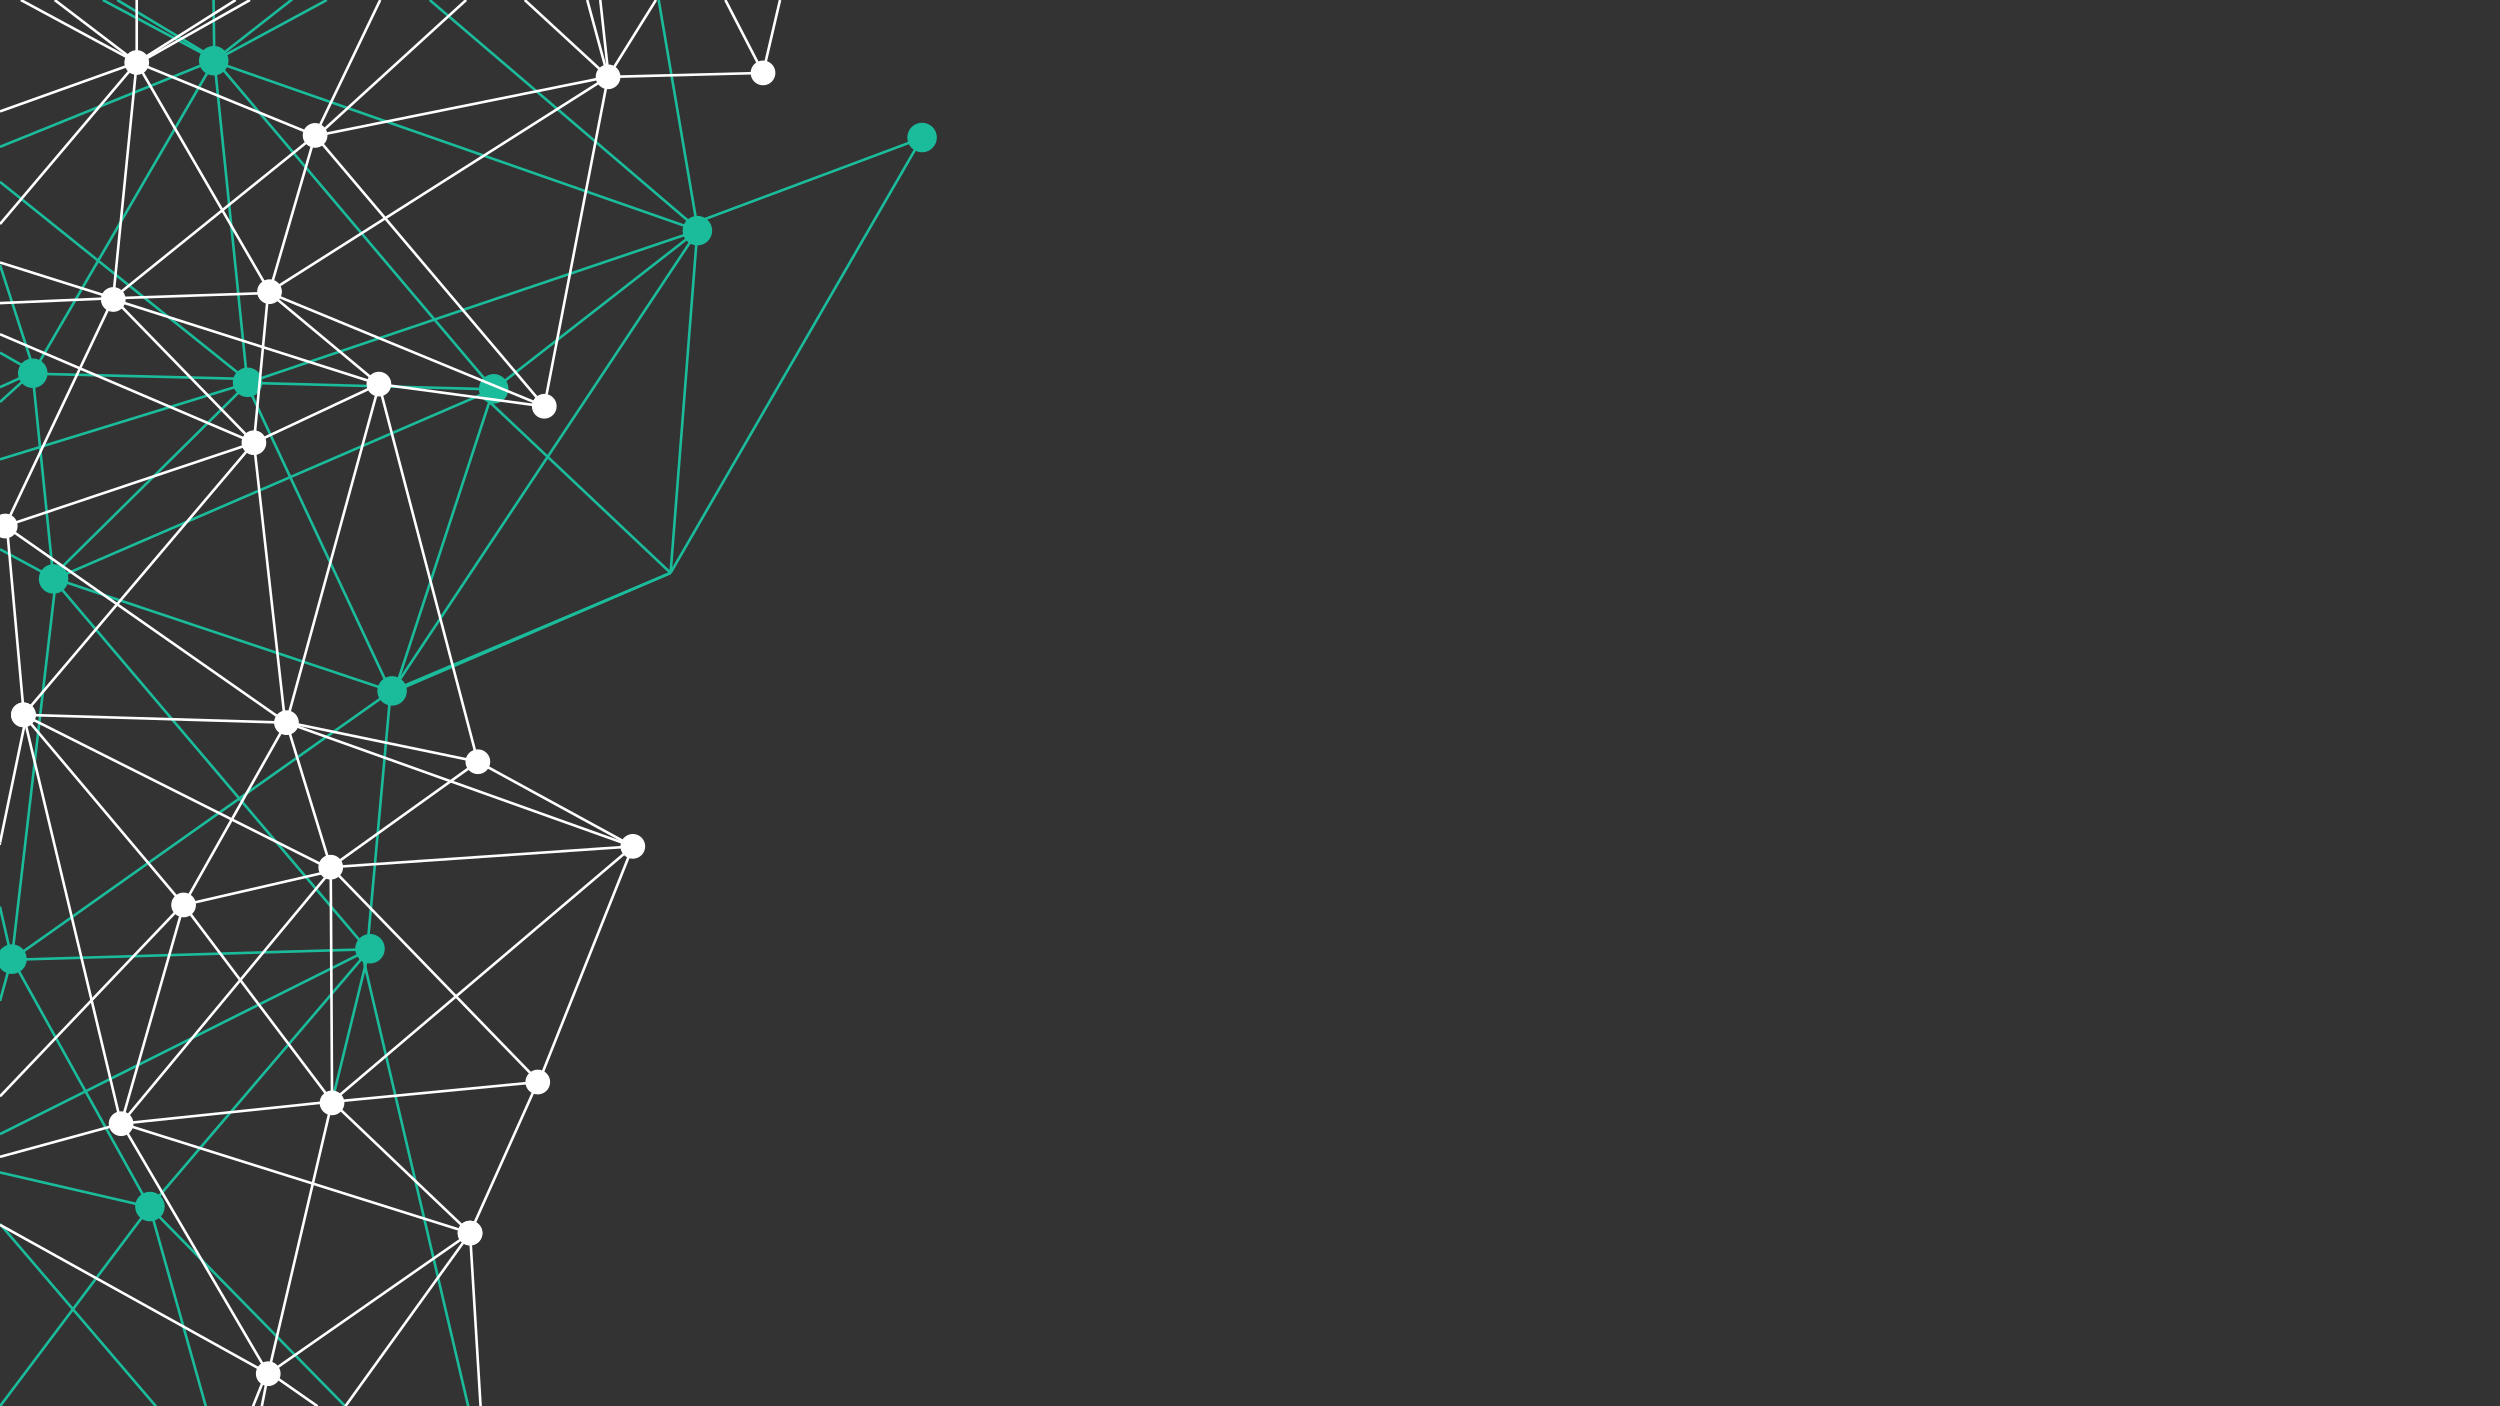 <svg xmlns="http://www.w3.org/2000/svg" viewBox="0 0 1920 1080"><rect x="0" y="0" width="1920" height="1080" fill="#333333" stroke="none"/><defs><style>.cls-1,.cls-2{fill:#1abc9c;stroke:#1abc9c;}.cls-1,.cls-2,.cls-3,.cls-4{stroke-miterlimit:10;}.cls-2,.cls-4{stroke-width:2px;}.cls-3,.cls-4{fill:#fff;stroke:#fff;}</style></defs><title>tochki</title><g id="Layer_3" data-name="Layer 3"><circle class="cls-1" cx="535.59" cy="177.13" r="10.85"/><circle class="cls-1" cx="708.15" cy="105.62" r="10.85"/><line class="cls-2" x1="534" y1="171" x2="708" y2="106"/><line class="cls-2" x1="515" y1="440" x2="535.59" y2="177.13"/><line class="cls-2" x1="535.59" y1="177.13" x2="378" y2="300"/><line class="cls-2" x1="708.15" y1="105.62" x2="515" y2="440"/><circle class="cls-1" cx="164.15" cy="46.62" r="10.85"/><circle class="cls-1" cx="190.15" cy="293.62" r="10.85"/><circle class="cls-1" cx="25.15" cy="286.62" r="10.85"/><circle class="cls-1" cx="379.15" cy="298.62" r="10.85"/><circle class="cls-1" cx="41.15" cy="444.62" r="10.85"/><path class="cls-1" d="M9.15,747.46A10.85,10.85,0,1,0,0,730.81v11.6A10.83,10.83,0,0,0,9.15,747.46Z"/><circle class="cls-1" cx="301.15" cy="530.62" r="10.85"/><circle class="cls-1" cx="284.15" cy="728.62" r="10.85"/><circle class="cls-1" cx="115.15" cy="926.62" r="10.85"/><line class="cls-2" x1="536" y1="177" x2="164" y2="47"/><line class="cls-2" x1="505.87" x2="536" y2="177"/><line class="cls-2" x1="536" y1="176" x2="330"/><line class="cls-2" x1="536" y1="177" x2="190" y2="294"/><line class="cls-2" x1="301" y1="531" x2="536" y2="177"/><line class="cls-2" x1="164" y1="47" x2="251"/><line class="cls-2" x1="190" y1="294" x2="164.59" y2="46.13"/><line class="cls-2" x1="164.59" y1="46.13" x2="164"/><line class="cls-2" x1="165" y1="46" x2="79"/><line class="cls-2" x1="225" y1="-1" x2="165" y2="46"/><line class="cls-2" x1="165" y1="45" x2="90"/><line class="cls-2" x1="165" y1="46" y2="112.76"/><line class="cls-2" x1="25" y1="287" x2="165" y2="46"/><line class="cls-2" x1="282" y1="729" x2="41" y2="445"/><line class="cls-2" x1="190.59" y1="294.13" x2="41" y2="442"/><line class="cls-2" x1="189" y1="291" x2="25" y2="287"/><line class="cls-2" x1="379" y1="299" x2="165" y2="46"/><line class="cls-2" x1="191" y1="293" y2="139.67"/><line class="cls-2" x1="191" y1="294" y2="352.77"/><line class="cls-2" x1="41" y1="445" x2="379" y2="299"/><line class="cls-2" x1="189" y1="294" x2="379" y2="299"/><line class="cls-2" x1="41" y1="444" x2="25" y2="287"/><line class="cls-2" x1="301" y1="531" x2="41" y2="444"/><line class="cls-2" x1="515" y1="440" x2="371" y2="304"/><line class="cls-2" x1="303" y1="531" x2="379" y2="299"/><line class="cls-2" x1="300" y1="531" x2="189" y2="294"/><line class="cls-2" x1="515" y1="440" x2="300" y2="531"/><line class="cls-2" x1="23" y1="284" x2="0.01" y2="270.86"/><line class="cls-2" x1="25" y1="286" y2="297.36"/><line class="cls-2" x1="25" y1="286" y2="308.73"/><line class="cls-2" x1="27" y1="287" y2="203.47"/><line class="cls-2" x1="303" y1="531" x2="515" y2="440"/><line class="cls-2" y1="421.85" x2="43" y2="445"/><line class="cls-2" x1="9" y1="737" x2="43" y2="445"/><line class="cls-2" x1="300" y1="531" x2="282" y2="729"/><line class="cls-2" x1="254" y1="850" x2="283.59" y2="729.13"/><line class="cls-2" x1="283.59" y1="729.13" y2="871"/><line class="cls-2" x1="284" y1="729" x2="12" y2="737"/><line class="cls-2" x1="9" y1="737" x2="300" y2="531"/><line class="cls-2" x1="115" y1="927" x2="9" y2="736"/><line class="cls-2" x1="115" y1="927" x2="284" y2="729"/><line class="cls-2" x1="-0.11" y1="696.24" x2="9" y2="736"/><line class="cls-2" y1="768.73" x2="9" y2="736"/><line class="cls-2" x1="359.59" y1="1080" x2="278" y2="732"/><line class="cls-2" x1="158.06" y1="1080" x2="115" y2="927"/><line class="cls-2" x1="265.31" y1="1080.16" x2="115" y2="927"/><line class="cls-2" y1="900.46" x2="115" y2="927"/><line class="cls-2" y1="1080" x2="115" y2="927"/><line class="cls-2" x1="119.72" y1="1080" y2="940.01"/></g><g id="black"><circle class="cls-3" cx="207" cy="224" r="9"/><circle class="cls-3" cx="418" cy="312" r="9"/><circle class="cls-3" cx="242" cy="104" r="9"/><circle class="cls-3" cx="105" cy="48" r="9"/><circle class="cls-3" cx="87" cy="230" r="9"/><circle class="cls-3" cx="467" cy="59" r="9"/><circle class="cls-3" cx="18" cy="549" r="9"/><path class="cls-3" d="M13,404a9,9,0,0,0-13-8.05v16.11A9,9,0,0,0,13,404Z"/><circle class="cls-3" cx="195" cy="340" r="9"/><circle class="cls-3" cx="586" cy="56" r="9"/><circle class="cls-3" cx="367" cy="585" r="9"/><circle class="cls-3" cx="220" cy="555" r="9"/><circle class="cls-3" cx="141" cy="695" r="9"/><circle class="cls-3" cx="254" cy="666" r="9"/><circle class="cls-3" cx="486" cy="650" r="9"/><circle class="cls-3" cx="255" cy="847" r="9"/><circle class="cls-3" cx="413" cy="831" r="9"/><circle class="cls-3" cx="206" cy="1055" r="9"/><circle class="cls-3" cx="361" cy="947" r="9"/><circle class="cls-3" cx="93" cy="863" r="9"/><line class="cls-4" x1="105" y1="44" x2="105"/><line class="cls-4" x1="105" y1="48" x2="181"/><line class="cls-4" x1="87" y1="228" x2="105" y2="48"/><line class="cls-4" x1="107" y1="48" x2="192"/><line class="cls-4" x1="207" y1="224" x2="105" y2="48"/><line class="cls-4" x1="242" y1="104" x2="105" y2="48"/><line class="cls-4" x1="42" x2="105" y2="48"/><line class="cls-4" x1="105" y1="48" x2="16"/><line class="cls-4" x1="105" y1="48" y2="85.57"/><line class="cls-4" y1="172.09" x2="105" y2="48"/><line class="cls-4" x1="242" y1="104" x2="292"/><line class="cls-4" x1="244" y1="104" x2="358"/><line class="cls-4" x1="207" y1="224" x2="242" y2="104"/><line class="cls-4" x1="242" y1="104" x2="418" y2="312"/><line class="cls-4" x1="244" y1="104" x2="467" y2="59"/><line class="cls-4" x1="467" y1="55" x2="461"/><line class="cls-4" x1="467" y1="59" x2="503.77"/><line class="cls-4" x1="418" y1="312" x2="467" y2="59"/><line class="cls-4" x1="469" y1="59" x2="586" y2="56"/><line class="cls-4" x1="599.07" x2="586" y2="56"/><line class="cls-4" x1="557.06" y1="-0.01" x2="586" y2="56"/><line class="cls-4" x1="451" x2="467" y2="59"/><line class="cls-4" x1="467" y1="59" x2="403"/><line class="cls-4" x1="467" y1="59" x2="207" y2="224"/><line class="cls-4" x1="219" y1="555" x2="195" y2="340"/><line class="cls-4" x1="220" y1="555" x2="291" y2="296"/><line class="cls-4" x1="141" y1="695" x2="220" y2="555"/><line class="cls-4" x1="222" y1="555" x2="367" y2="585"/><line class="cls-4" x1="254" y1="666" x2="367" y2="585"/><line class="cls-4" x1="486" y1="650" x2="220" y2="555"/><line class="cls-4" x1="4" y1="404" x2="220" y2="555"/><line class="cls-4" x1="220" y1="555" x2="18" y2="549"/><line class="cls-4" x1="220" y1="555" x2="254" y2="666"/><line class="cls-4" x1="486" y1="650" x2="367" y2="585"/><circle class="cls-3" cx="291" cy="295" r="9"/><line class="cls-4" x1="291" y1="295" x2="417" y2="312"/><line class="cls-4" x1="4" y1="404" x2="195" y2="340"/><line class="cls-4" x1="418" y1="312" x2="207" y2="225"/><line class="cls-4" x1="367" y1="585" x2="291" y2="295"/><line class="cls-4" x1="207" y1="225" x2="291" y2="295"/><line class="cls-4" x1="291" y1="295" x2="87" y2="230"/><line class="cls-4" x1="291" y1="295" x2="195" y2="340"/><line class="cls-4" x1="18" y1="549" x2="195" y2="340"/><line class="cls-4" x1="87" y1="229" x2="242" y2="104"/><line class="cls-4" y1="256.7" x2="195" y2="340"/><line class="cls-4" x1="89" y1="229" x2="207" y2="225"/><line class="cls-4" x1="195" y1="340" x2="87" y2="229"/><line class="cls-4" x1="195" y1="340" x2="206" y2="224"/><line class="cls-4" y1="232.78" x2="87" y2="229"/><line class="cls-4" x1="87" y1="229" y2="201.58"/><line class="cls-4" x1="87" y1="229" x2="4" y2="404"/><circle class="cls-3" cx="18" cy="549" r="9"/><line class="cls-4" x1="18" y1="545" x2="5" y2="401"/><line class="cls-4" x1="18" y1="549" x2="141" y2="695"/><line class="cls-4" x1="0.09" y1="646.92" x2="20" y2="551"/><line class="cls-4" x1="-0.32" y1="648.89" x2="0.09" y2="646.92"/><line class="cls-4" x1="18" y1="549" x2="93" y2="863"/><line class="cls-4" x1="253" y1="667" x2="18" y2="549"/><line class="cls-4" x1="206" y1="1055" x2="255" y2="846"/><line class="cls-4" x1="255" y1="842" x2="254" y2="666"/><line class="cls-4" x1="255" y1="846" x2="486" y2="650"/><line class="cls-4" x1="361" y1="947" x2="255" y2="846"/><line class="cls-4" x1="257" y1="846" x2="413" y2="831"/><line class="cls-4" x1="141" y1="695" x2="255" y2="846"/><line class="cls-4" x1="255" y1="846" x2="93" y2="863"/><line class="cls-4" x1="486" y1="650" x2="254" y2="666"/><line class="cls-4" x1="206" y1="1051" x2="194.31" y2="1080"/><line class="cls-4" x1="206" y1="1055" x2="361" y2="947"/><line class="cls-4" x1="201.08" y1="1080" x2="206" y2="1055"/><line class="cls-4" x1="208" y1="1055" x2="243.83" y2="1080"/><line class="cls-4" x1="93" y1="862" x2="206" y2="1055"/><line class="cls-4" x1="206" y1="1055" y2="940.66"/><circle class="cls-3" cx="361" cy="947" r="9"/><line class="cls-4" x1="361" y1="947" x2="265.19" y2="1080.02"/><line class="cls-4" x1="361" y1="947" x2="413" y2="831"/><line class="cls-4" x1="486" y1="650" x2="413" y2="833"/><line class="cls-4" x1="94" y1="863" x2="361" y2="947"/><line class="cls-4" x1="361" y1="947" x2="369.09" y2="1080"/><line class="cls-4" x1="254" y1="666" x2="414" y2="831"/><line class="cls-4" x1="254" y1="669" x2="141" y2="695"/><line class="cls-4" x1="254" y1="669" x2="93" y2="863"/><line class="cls-4" x1="141" y1="695" x2="93" y2="863"/><line class="cls-4" x1="141" y1="694" y2="842"/><line class="cls-4" x1="93" y1="863" y2="888.45"/></g></svg>